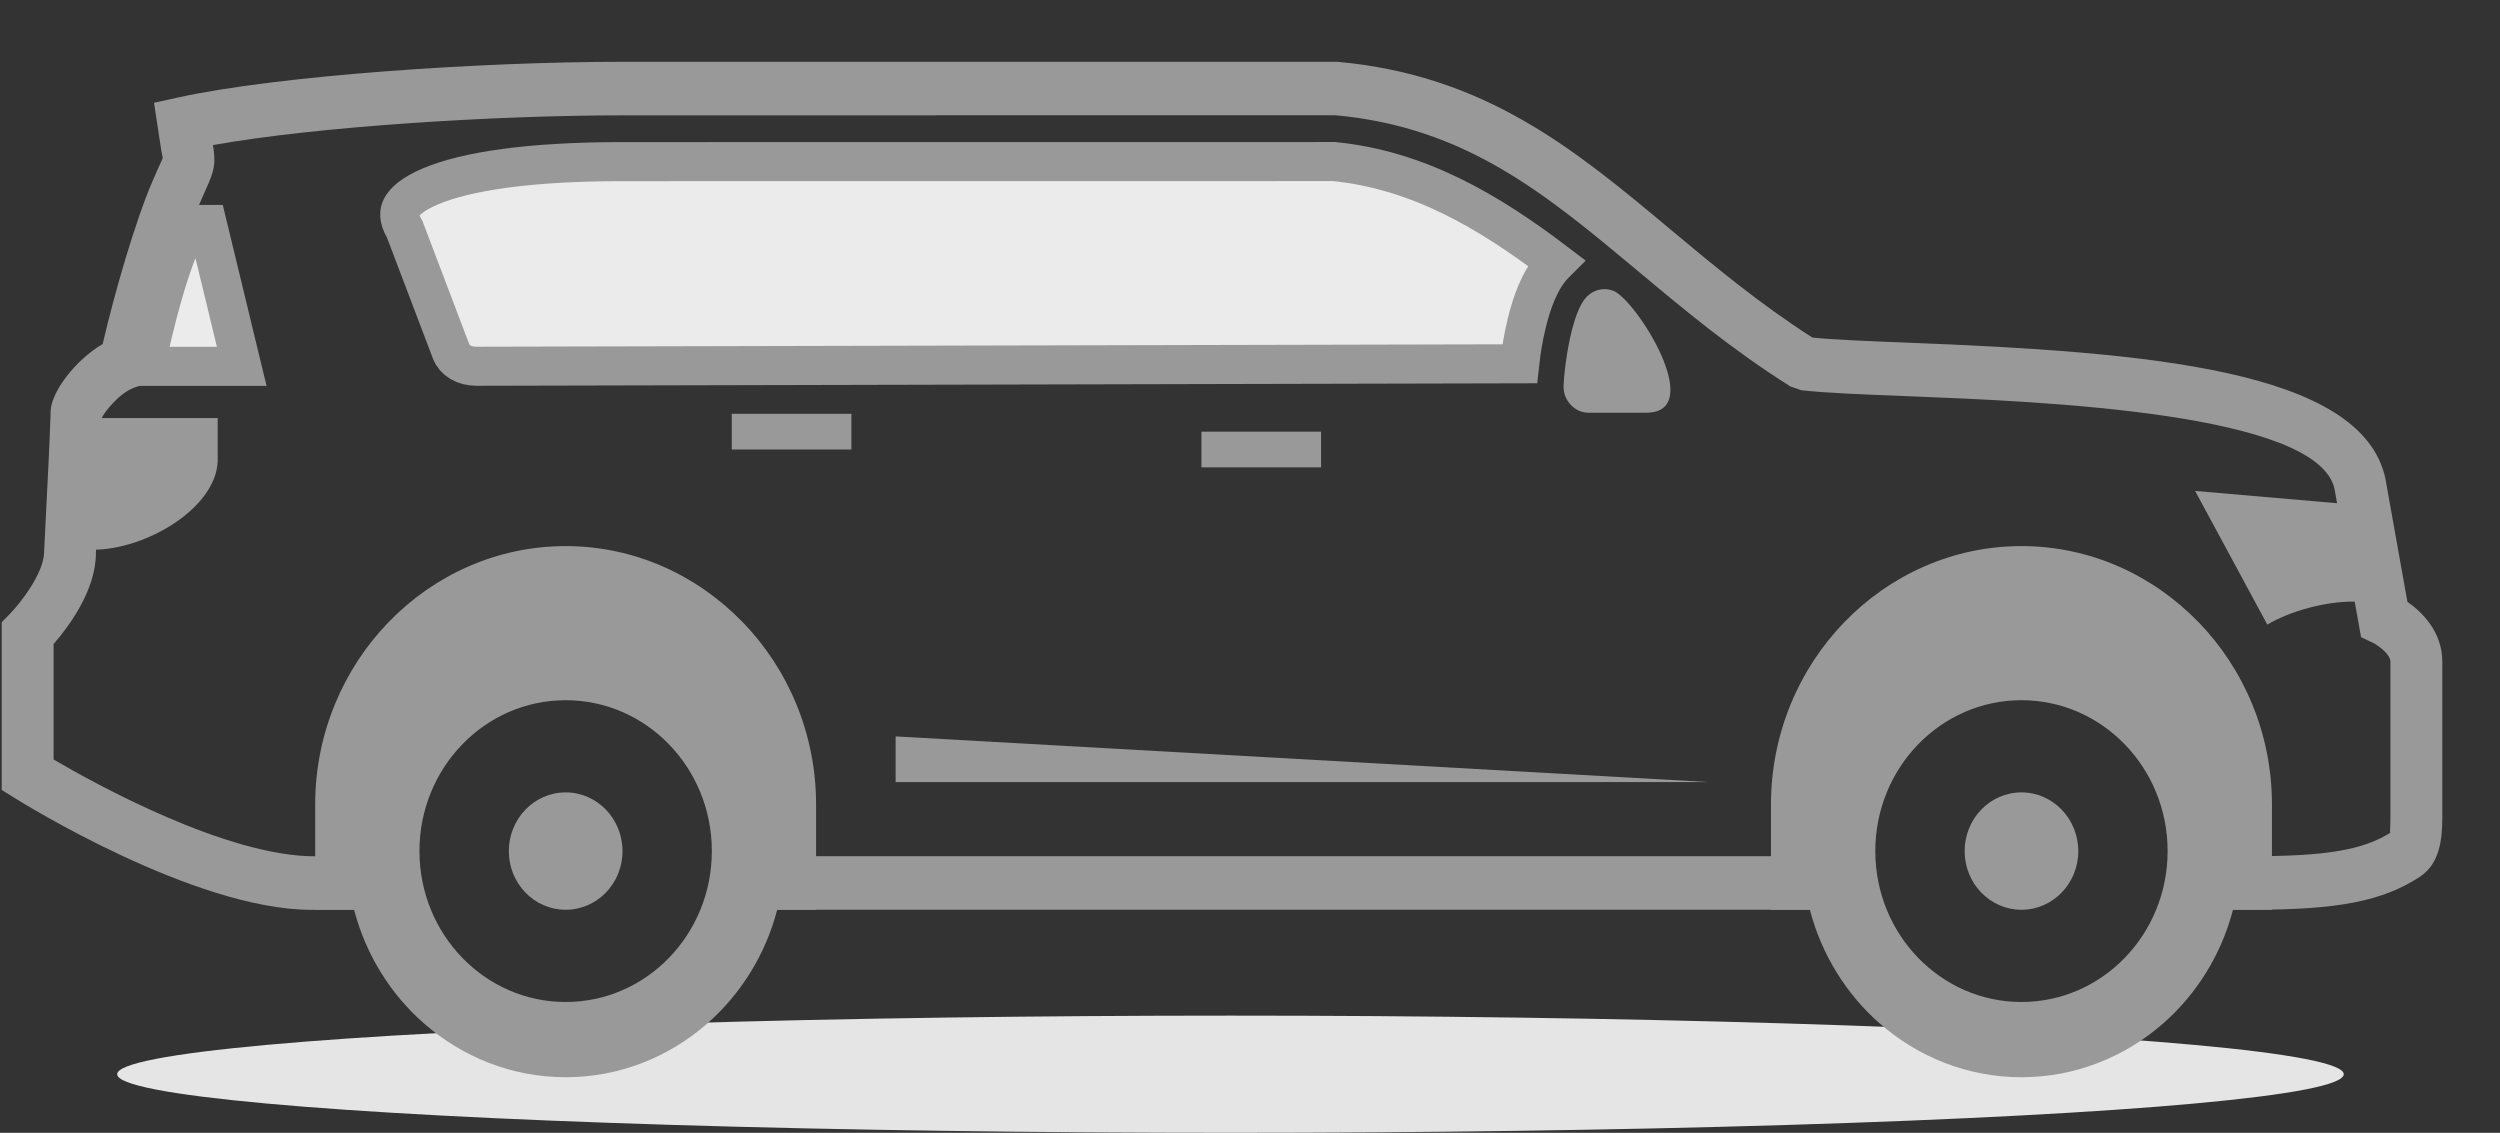 <svg width="64" height="29" viewBox="0 0 64 29" fill="none" xmlns="http://www.w3.org/2000/svg">
  <rect x="0" y="0" width="64" height="29" fill="#333333" stroke="none"/>
  <g id="car-2" stroke="none" stroke-width="1" fill="none" fill-rule="evenodd">
    <ellipse cx="31.5" cy="27.5" rx="28.5" ry="1.5" fill="#E5E5E5" />
    <path d="M10.375 5.908L10.362 5.873L10.344 5.841C10.198 5.581 10.218 5.426 10.276 5.313C10.352 5.166 10.556 4.967 11.015 4.773C11.927 4.385 13.548 4.138 15.909 4.138H15.911C21.991 4.138 28.072 4.138 34.154 4.136C36.303 4.352 38.093 5.398 39.835 6.723C39.825 6.733 39.814 6.743 39.804 6.753L39.766 6.791L39.759 6.801C39.417 7.169 39.215 7.747 39.09 8.25C39.001 8.61 38.94 8.983 38.904 9.313L12.203 9.376L12.202 9.376C11.871 9.377 11.632 9.217 11.55 9.001L11.55 9.001L10.375 5.908Z" fill="#EBEBEB" stroke="#999999" />
    <path d="M6.188 9.378H3.719C3.965 8.227 4.312 6.8 4.832 5.747H5.31L6.188 9.378Z" fill="#EBEBEB" stroke="#999999" />
    <path fill-rule="evenodd" clip-rule="evenodd" d="M7.973 23.292C4.976 23.292 0.554 20.542 0.364 20.422L0.044 20.223V15.929L0.243 15.726C0.532 15.433 1.129 14.658 1.129 14.129L1.185 13C1.225 12.22 1.272 11.321 1.297 10.517C1.313 10.037 1.922 9.222 2.629 8.806C2.936 7.479 3.465 5.661 3.901 4.645L4.066 4.269C4.115 4.162 4.151 4.095 4.166 4.036C4.16 4.01 4.143 3.938 4.124 3.82L3.943 2.631L4.553 2.497C7.157 1.925 12.372 1.582 15.909 1.582H34.238C38.036 1.924 40.329 3.839 42.757 5.868C43.876 6.802 45.033 7.769 46.397 8.642C46.996 8.7 47.864 8.734 48.877 8.774C54.953 9.013 60.455 9.457 61.064 12.241L61.63 15.407C61.993 15.66 62.523 16.164 62.523 16.939V20.917C62.523 21.51 62.453 22.104 61.952 22.444C60.99 23.07 59.865 23.29 57.641 23.29H56.523V21.919H57.641C59.547 21.919 60.486 21.761 61.193 21.318C61.175 21.304 61.195 21.18 61.195 20.917V16.939C61.195 16.752 60.88 16.519 60.753 16.459L60.443 16.311L59.764 12.517C59.334 10.556 52.238 10.277 48.827 10.142C47.689 10.098 46.728 10.06 46.106 9.989L45.833 9.892C44.336 8.95 43.109 7.925 41.922 6.931C39.557 4.957 37.517 3.253 34.181 2.95L15.909 2.953C12.706 2.953 8.12 3.235 5.452 3.714C5.527 4.192 5.495 4.352 5.27 4.848L5.115 5.201C4.681 6.212 4.121 8.184 3.851 9.433L3.771 9.802L3.426 9.928C3.042 10.069 2.658 10.569 2.596 10.716C2.599 11.374 2.551 12.286 2.51 13.074L2.455 14.162C2.457 15.119 1.739 16.066 1.372 16.488V19.443C2.43 20.066 5.832 21.94 8.089 21.921L9.708 21.919V23.29H8.108C8.064 23.29 8.019 23.292 7.973 23.292ZM19.253 23.29H46.977V21.919H19.253V23.29Z" fill="#999999" />
    <path fill-rule="evenodd" clip-rule="evenodd" d="M56.195 12.568L58.043 15.989C58.649 15.631 59.54 15.401 60.229 15.401H60.274L60.956 15.405L60.514 12.942L56.195 12.568Z" fill="#999999" />
    <path fill-rule="evenodd" clip-rule="evenodd" d="M30.757 11.964H33.82V11.051H30.757V11.964Z" fill="#999999" />
    <path fill-rule="evenodd" clip-rule="evenodd" d="M18.733 11.507H21.796V10.593H18.733V11.507Z" fill="#999999" />
    <path fill-rule="evenodd" clip-rule="evenodd" d="M1.795 14.073H2.38C3.731 14.073 5.518 13.019 5.573 11.813V10.703H1.956C1.917 11.871 1.834 13.201 1.795 14.073Z" fill="#999999" />
    <path fill-rule="evenodd" clip-rule="evenodd" d="M40.624 7.593L40.614 7.606C40.242 7.975 40.045 9.348 40.028 9.873C40.022 10.061 40.083 10.226 40.209 10.361C40.336 10.496 40.493 10.566 40.676 10.566H42.143C43.712 10.566 41.876 7.651 41.291 7.44C41.054 7.355 40.806 7.414 40.624 7.593Z" fill="#999999" />
    <path fill-rule="evenodd" clip-rule="evenodd" d="M22.928 18.852V20.021H43.739L22.928 18.852Z" fill="#999999" />
    <path fill-rule="evenodd" clip-rule="evenodd" d="M10.85 26.197C9.996 25.448 9.364 24.439 9.065 23.29H8.069V20.596C8.069 18.777 8.79 17.121 9.951 15.923C11.113 14.724 12.717 13.98 14.481 13.98C16.242 13.98 17.847 14.724 19.008 15.924L19.009 15.923C20.171 17.121 20.892 18.776 20.892 20.596V23.29H19.896C19.598 24.439 18.963 25.448 18.112 26.197C17.132 27.057 15.863 27.577 14.481 27.577C13.1 27.577 11.831 27.057 10.85 26.197ZM51.749 17.925C49.683 17.925 48.008 19.654 48.008 21.787C48.008 23.922 49.683 25.651 51.749 25.651C53.816 25.651 55.491 23.922 55.491 21.787C55.491 19.654 53.816 17.925 51.749 17.925ZM14.481 17.925C12.414 17.925 10.738 19.654 10.738 21.787C10.738 23.922 12.414 25.651 14.481 25.651C16.548 25.651 18.223 23.922 18.223 21.787C18.223 19.654 16.548 17.925 14.481 17.925ZM51.749 13.98C53.512 13.98 55.115 14.724 56.278 15.924L56.279 15.923C57.441 17.121 58.162 18.776 58.162 20.596V23.29H57.164C56.866 24.439 56.233 25.448 55.38 26.197C54.4 27.057 53.131 27.577 51.749 27.577C50.368 27.577 49.1 27.059 48.12 26.198L48.119 26.2C47.266 25.451 46.633 24.441 46.333 23.29H45.337V20.596C45.337 18.776 46.058 17.121 47.219 15.923C48.381 14.724 49.986 13.98 51.749 13.98Z" fill="#999999" />
    <path fill-rule="evenodd" clip-rule="evenodd" d="M51.749 20.285C50.946 20.285 50.295 20.959 50.295 21.789C50.295 22.618 50.946 23.29 51.749 23.29C52.553 23.29 53.204 22.618 53.204 21.789C53.204 20.959 52.553 20.285 51.749 20.285Z" fill="#999999" />
    <path fill-rule="evenodd" clip-rule="evenodd" d="M14.481 20.285C13.677 20.285 13.026 20.959 13.026 21.789C13.026 22.618 13.677 23.29 14.481 23.29C15.285 23.29 15.936 22.618 15.936 21.789C15.936 20.959 15.285 20.285 14.481 20.285Z" fill="#999999" />
  </g>
</svg>